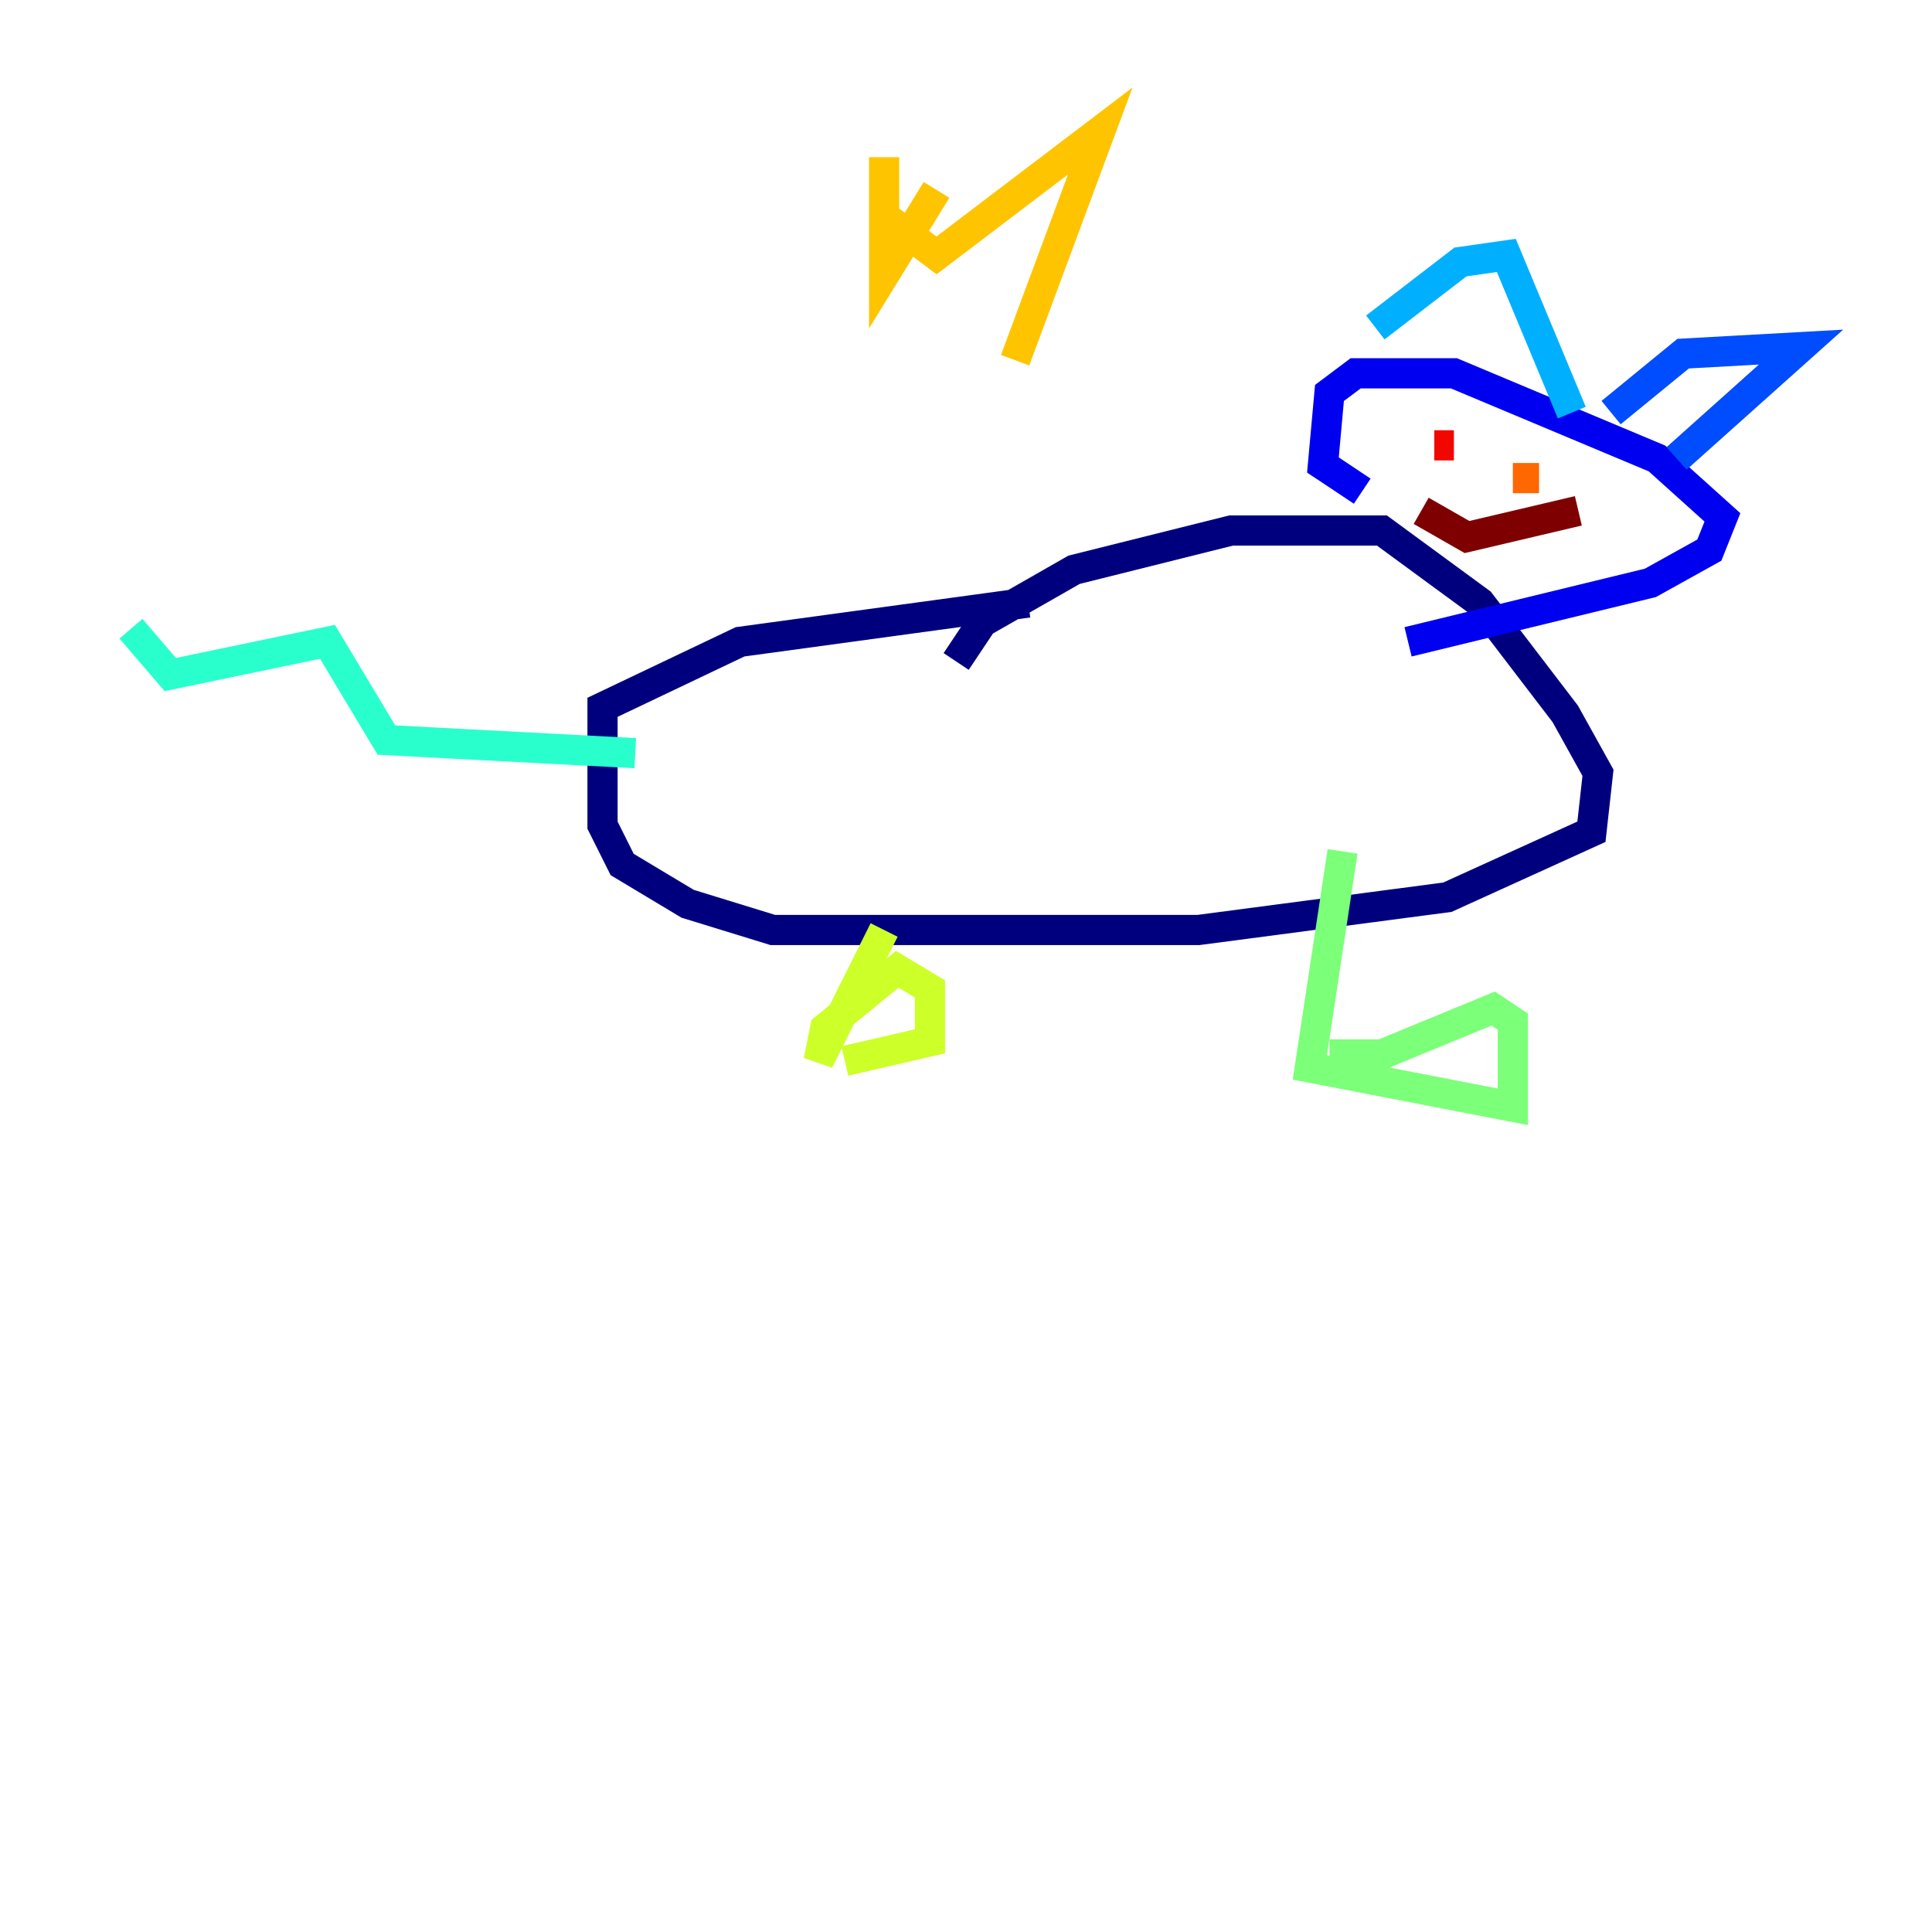 <?xml version="1.0" encoding="utf-8" ?>
<svg baseProfile="tiny" height="128" version="1.2" viewBox="0,0,128,128" width="128" xmlns="http://www.w3.org/2000/svg" xmlns:ev="http://www.w3.org/2001/xml-events" xmlns:xlink="http://www.w3.org/1999/xlink"><defs /><polyline fill="none" points="63.349,43.824 65.085,41.22 71.159,37.749 81.573,35.146 91.552,35.146 98.061,39.919 103.702,47.295 105.871,51.2 105.437,55.105 95.891,59.444 79.403,61.614 51.2,61.614 45.559,59.878 41.22,57.275 39.919,54.671 39.919,46.861 49.031,42.522 68.122,39.919" stroke="#00007f" stroke-width="2" /><polyline fill="none" points="93.288,42.522 109.342,38.617 113.248,36.447 114.115,34.278 109.776,30.373 96.325,24.732 89.817,24.732 88.081,26.034 87.647,30.807 90.251,32.542" stroke="#0000f1" stroke-width="2" /><polyline fill="none" points="111.078,30.373 119.322,22.997 111.512,23.43 106.739,27.336" stroke="#004cff" stroke-width="2" /><polyline fill="none" points="104.136,27.336 99.797,16.922 96.759,17.356 91.119,21.695" stroke="#00b0ff" stroke-width="2" /><polyline fill="none" points="42.088,49.898 25.6,49.031 21.695,42.522 11.281,44.691 8.678,41.654" stroke="#29ffcd" stroke-width="2" /><polyline fill="none" points="88.949,56.407 86.78,70.725 100.231,73.329 100.231,72.027 100.231,67.688 98.929,66.82 91.552,69.858 88.081,69.858" stroke="#7cff79" stroke-width="2" /><polyline fill="none" points="58.576,61.614 54.237,70.291 54.671,68.122 59.444,64.217 61.614,65.519 61.614,68.99 55.973,70.291" stroke="#cdff29" stroke-width="2" /><polyline fill="none" points="62.047,12.583 58.576,18.224 58.576,10.414 58.576,14.319 62.047,16.922 72.895,8.678 67.254,23.864" stroke="#ffc400" stroke-width="2" /><polyline fill="none" points="101.966,31.675 100.231,31.675" stroke="#ff6700" stroke-width="2" /><polyline fill="none" points="96.325,29.505 95.024,29.505" stroke="#f10700" stroke-width="2" /><polyline fill="none" points="94.156,33.844 97.193,35.58 104.57,33.844" stroke="#7f0000" stroke-width="2" /></svg>